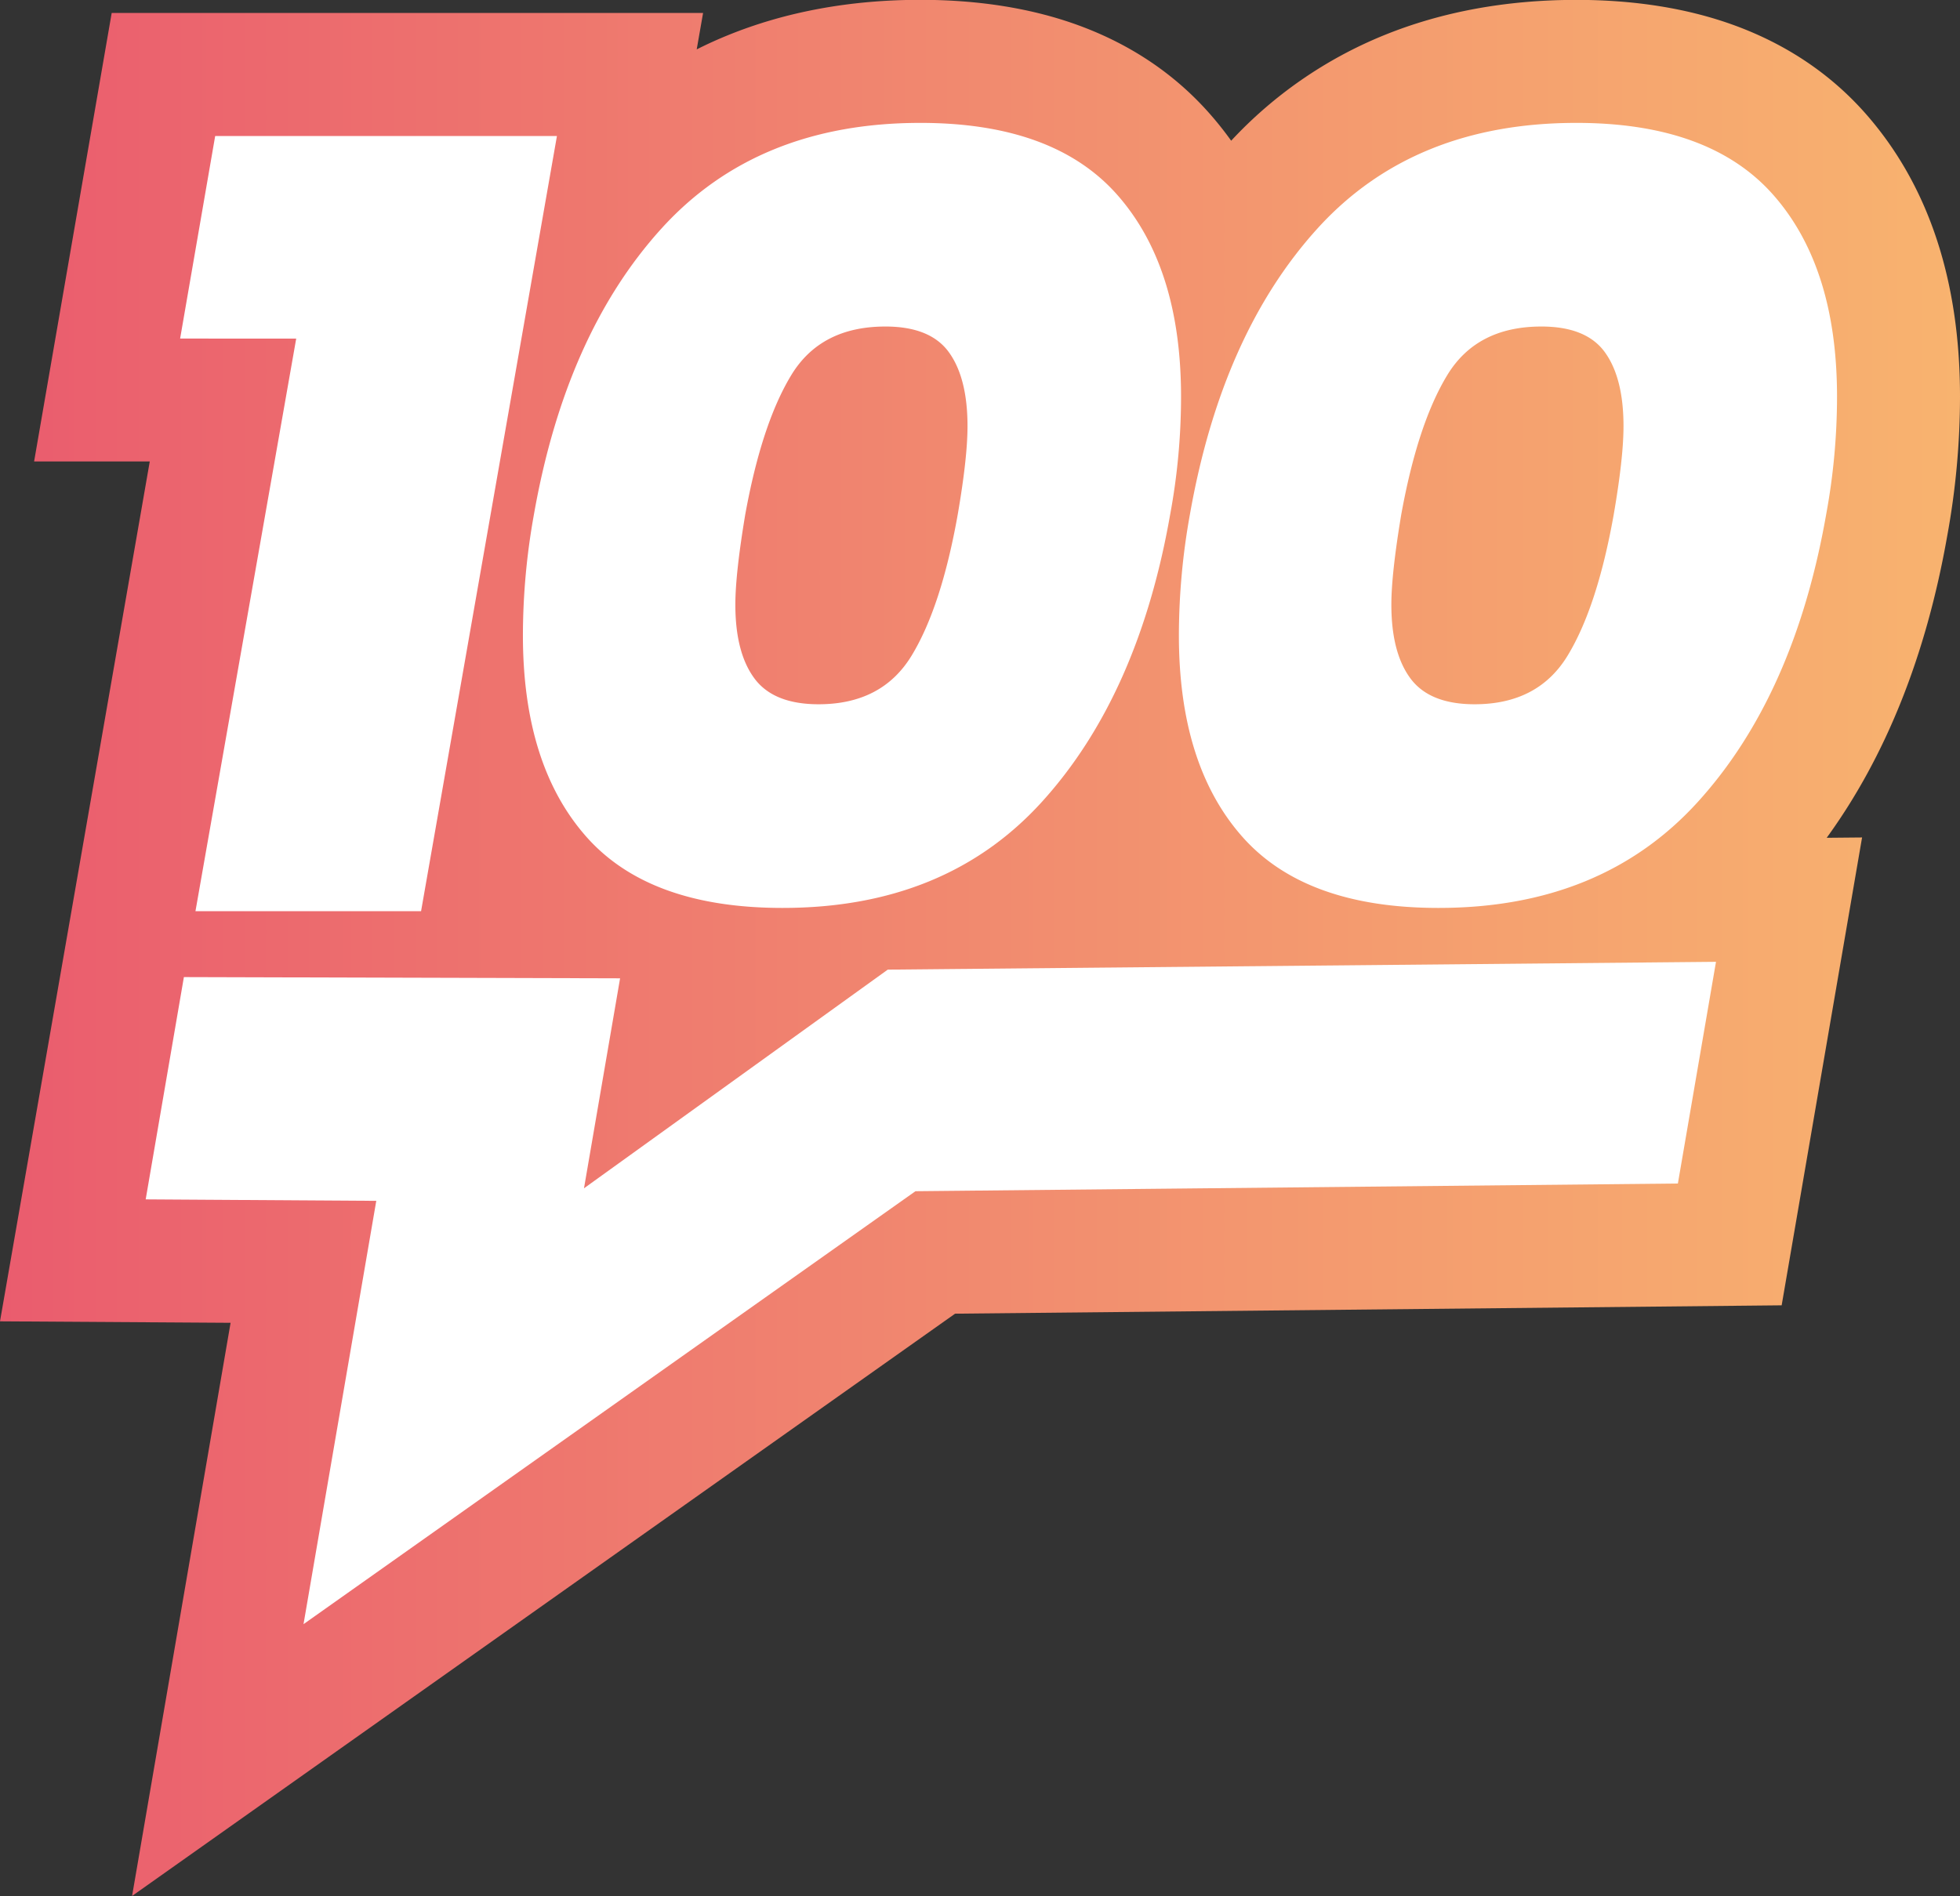 <svg id="Layer_5_copy" data-name="Layer 5 copy" xmlns="http://www.w3.org/2000/svg" xmlns:xlink="http://www.w3.org/1999/xlink" viewBox="0 0 1195.88 1157.13"><rect x="0" y="0" width="1195.88" height="1157.13" fill="#333333" stroke="none"/><defs><style>.cls-1{fill:url(#linear-gradient);}.cls-2{fill:#fff;}</style><linearGradient id="linear-gradient" x1="894.19" y1="1545.45" x2="2090.07" y2="1545.45" gradientUnits="userSpaceOnUse"><stop offset="0" stop-color="#ea5c6e"/><stop offset="0.63" stop-color="#f3966f"/><stop offset="1" stop-color="#f8b36f"/></linearGradient></defs><title>100 logo</title><path class="cls-1" d="M894.19,1773.3l140.69.9L974.78,2124l502.16-355.37,504.32-5.1L2030.32,1478l-21.59.2c36-49.54,60.65-111.19,73.47-183.83a473.48,473.48,0,0,0,7.87-85.47c0-71.07-19.32-129.09-57.42-172.47-21.22-24.14-48.13-42.3-80-54-28.25-10.36-60.76-15.61-96.64-15.61-42.8,0-82.38,7.29-117.63,21.68a262,262,0,0,0-93,64.27,208.65,208.65,0,0,0-13-16.37c-21.21-24.14-48.12-42.3-80-54-28.25-10.36-60.76-15.61-96.65-15.61-42.79,0-82.37,7.29-117.62,21.68q-9.63,3.91-18.83,8.57l3.89-22.24H962.34L915,1248.52h70.57Z" transform="translate(-894.19 -966.89)"/><path class="cls-2" d="M1004.09,1173.52l21.39-123.62H1234L1151.1,1523H1013.45l61.47-349.47Z" transform="translate(-894.19 -966.89)"/><path class="cls-2" d="M1219.92,1281.1q19.38-110.25,77.85-174.73t158-64.48q81.51,0,120.27,44.1t38.76,123a395.91,395.91,0,0,1-6.69,72.16q-19.38,110.25-78.17,175.07T1371.6,1521q-81.52,0-119.94-43.76t-38.42-122.62A417.15,417.15,0,0,1,1219.92,1281.1Zm258.59,0q6-34.74,6-54.12,0-29.4-11.36-45.11t-38.76-15.7q-39.44,0-57.46,29.74t-28.07,85.19q-6,36.09-6,54.79,0,29.41,11.69,45.11t39.09,15.7q38.74,0,56.8-29.74T1478.51,1281.1Z" transform="translate(-894.19 -966.89)"/><path class="cls-2" d="M1620.16,1281.1q19.38-110.25,77.85-174.73t158-64.48q81.51,0,120.27,44.1t38.76,123a396.78,396.78,0,0,1-6.68,72.16q-19.4,110.25-78.18,175.07T1771.84,1521q-81.52,0-119.94-43.76t-38.42-122.62A418.1,418.1,0,0,1,1620.16,1281.1Zm258.6,0q6-34.74,6-54.12,0-29.4-11.36-45.11t-38.75-15.7q-39.44,0-57.47,29.74t-28.06,85.19q-6,36.09-6,54.79,0,29.41,11.7,45.11t39.09,15.7q38.74,0,56.79-29.74T1878.76,1281.1Z" transform="translate(-894.19 -966.89)"/><polygon class="cls-2" points="1047 587 541.68 591.76 356.32 725.22 378.34 597.07 112.2 596.32 88.89 731.98 229.58 732.88 185.19 991.23 558.56 727 1023.75 722.3 1047 587"/></svg>